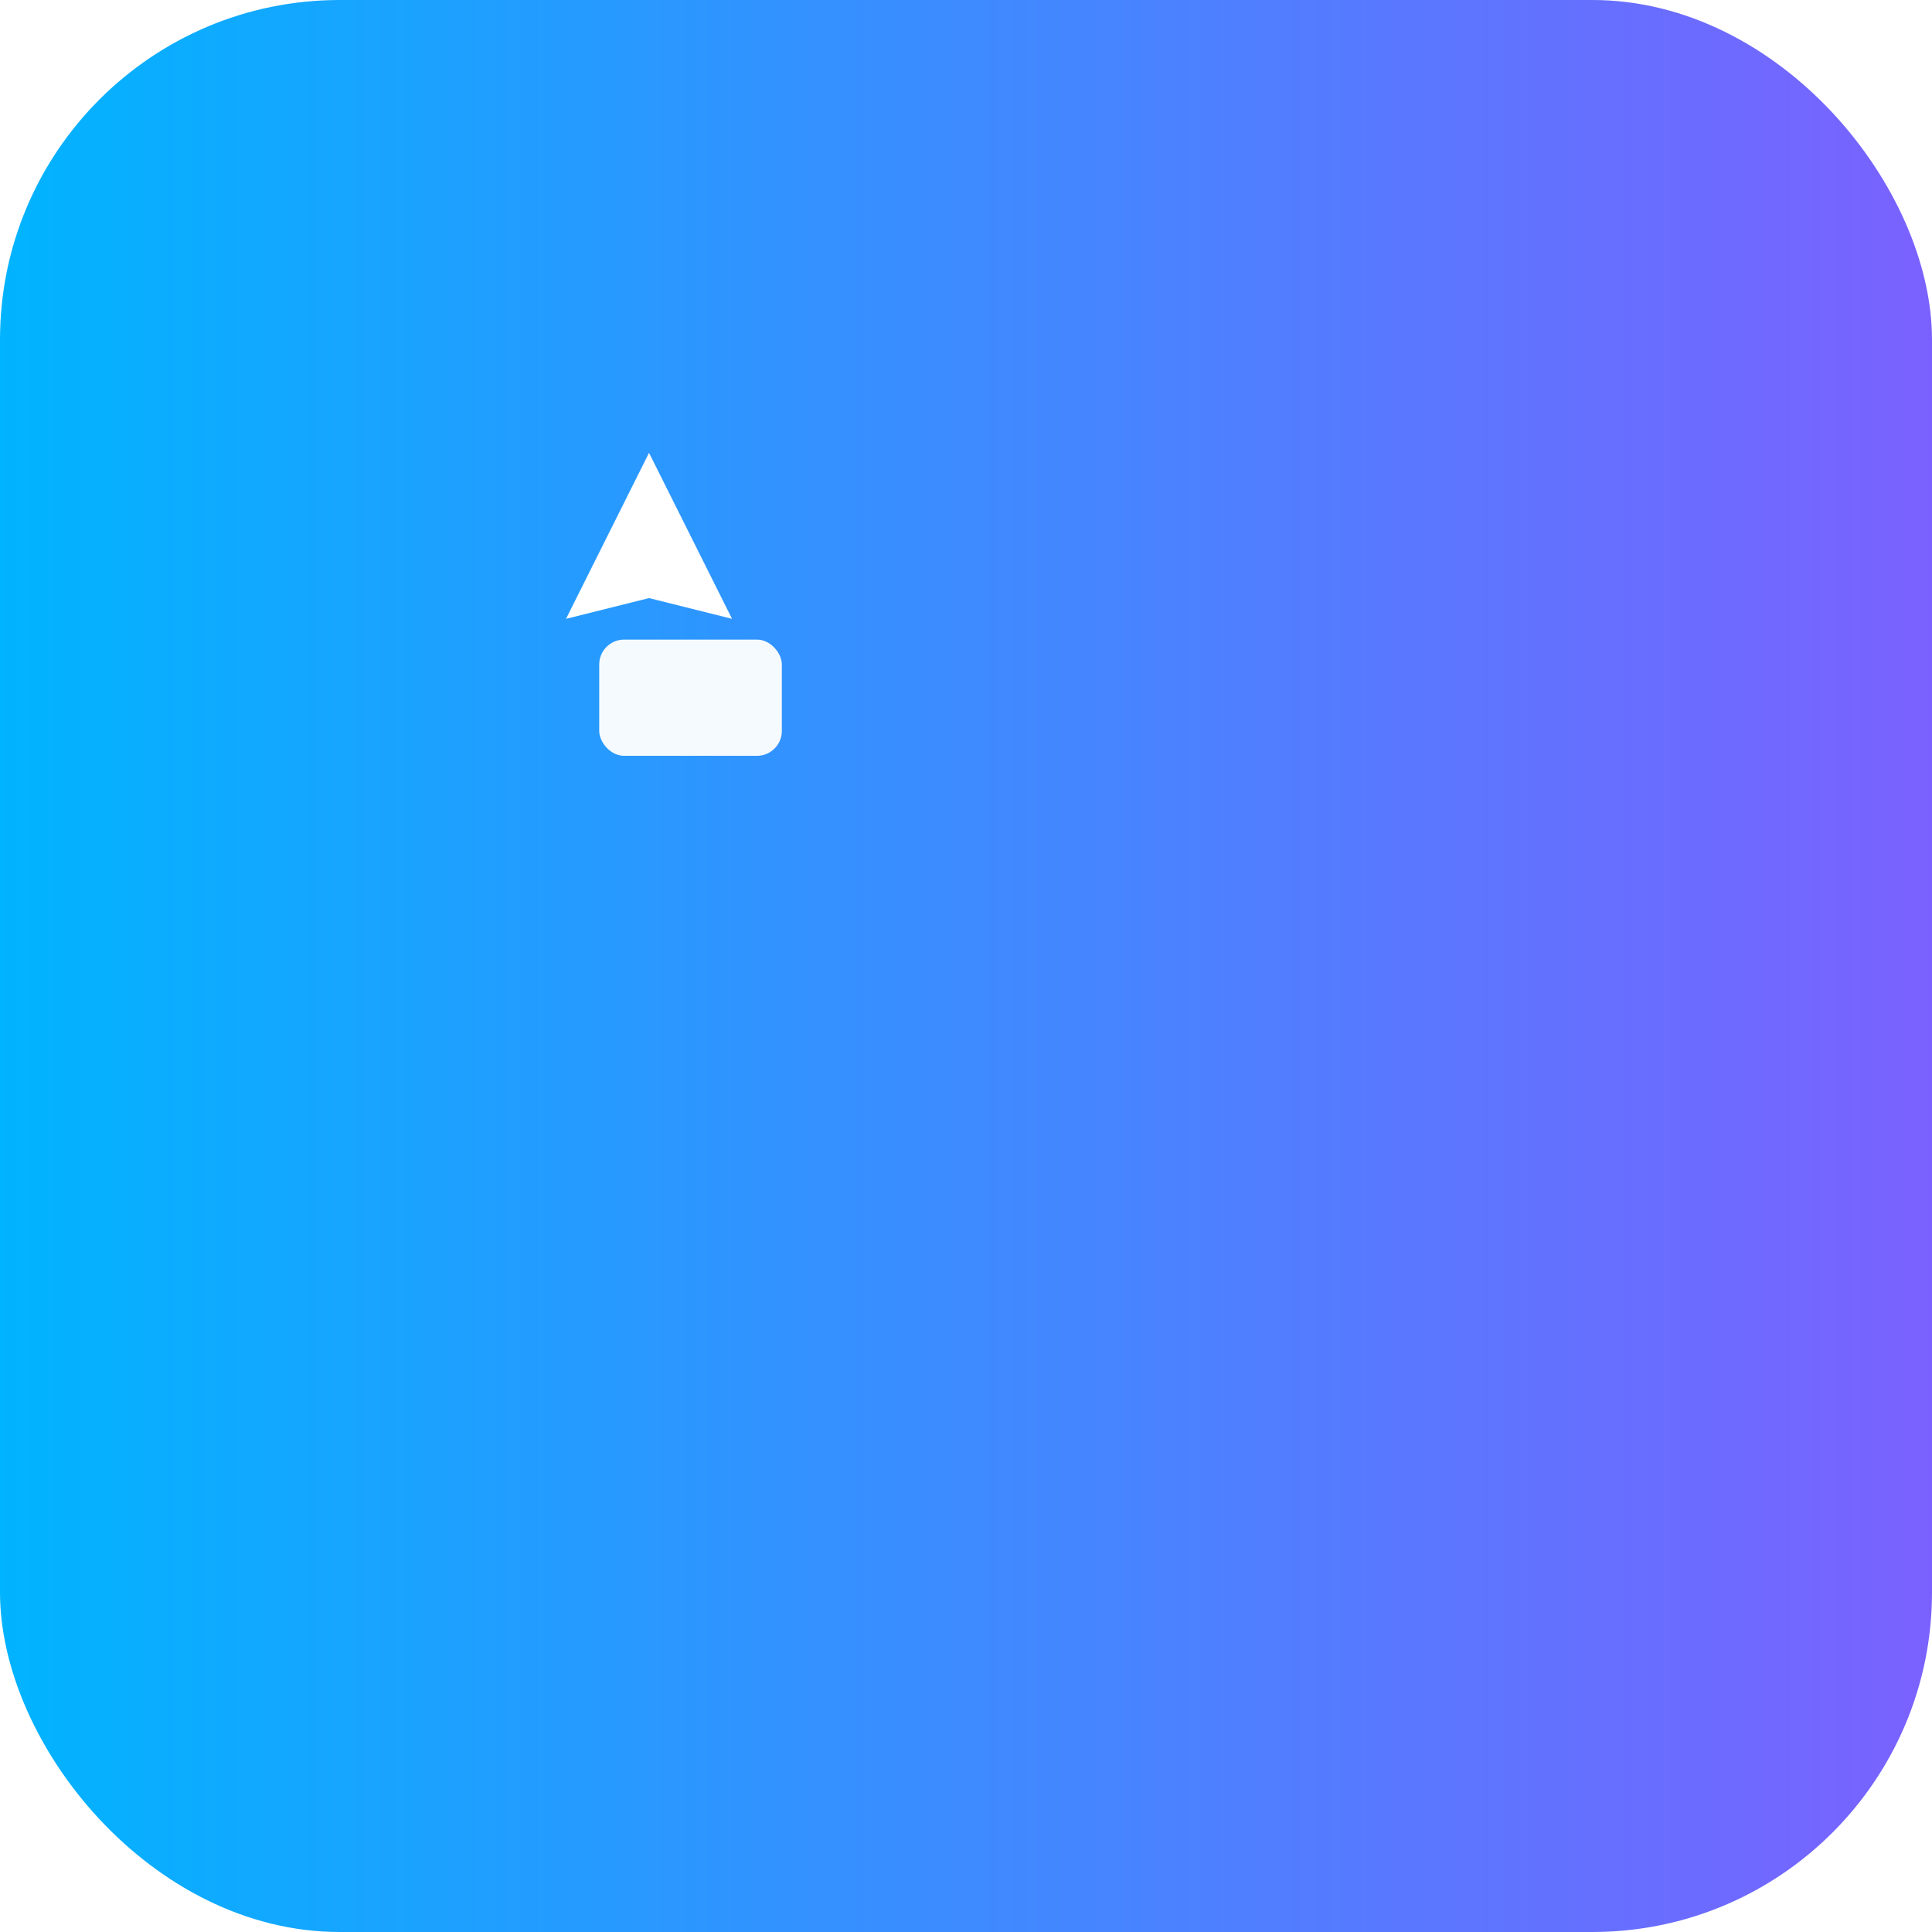 
<svg xmlns="http://www.w3.org/2000/svg" width="512" height="512" viewBox="0 0 512 512">
  <defs>
    <linearGradient id="ig" x1="0" x2="1">
      <stop offset="0" stop-color="#00B4FF"/>
      <stop offset="1" stop-color="#7B61FF"/>
    </linearGradient>
    <filter id="g2" x="-50%" y="-50%" width="200%" height="200%">
      <feGaussianBlur stdDeviation="8" result="b"/>
      <feMerge><feMergeNode in="b"/><feMergeNode in="SourceGraphic"/></feMerge>
    </filter>
  </defs>
  <rect rx="90" ry="90" width="100%" height="100%" fill="url(#ig)"/>
  <g transform="translate(150,120) scale(1.1)" filter="url(#g2)">
    <path d="M20 0 L40 40 L20 35 L0 40 Z" fill="#fff"/>
    <rect x="8" y="45" width="44" height="28" rx="6" fill="#fff" opacity="0.95"/>
  </g>
</svg>
